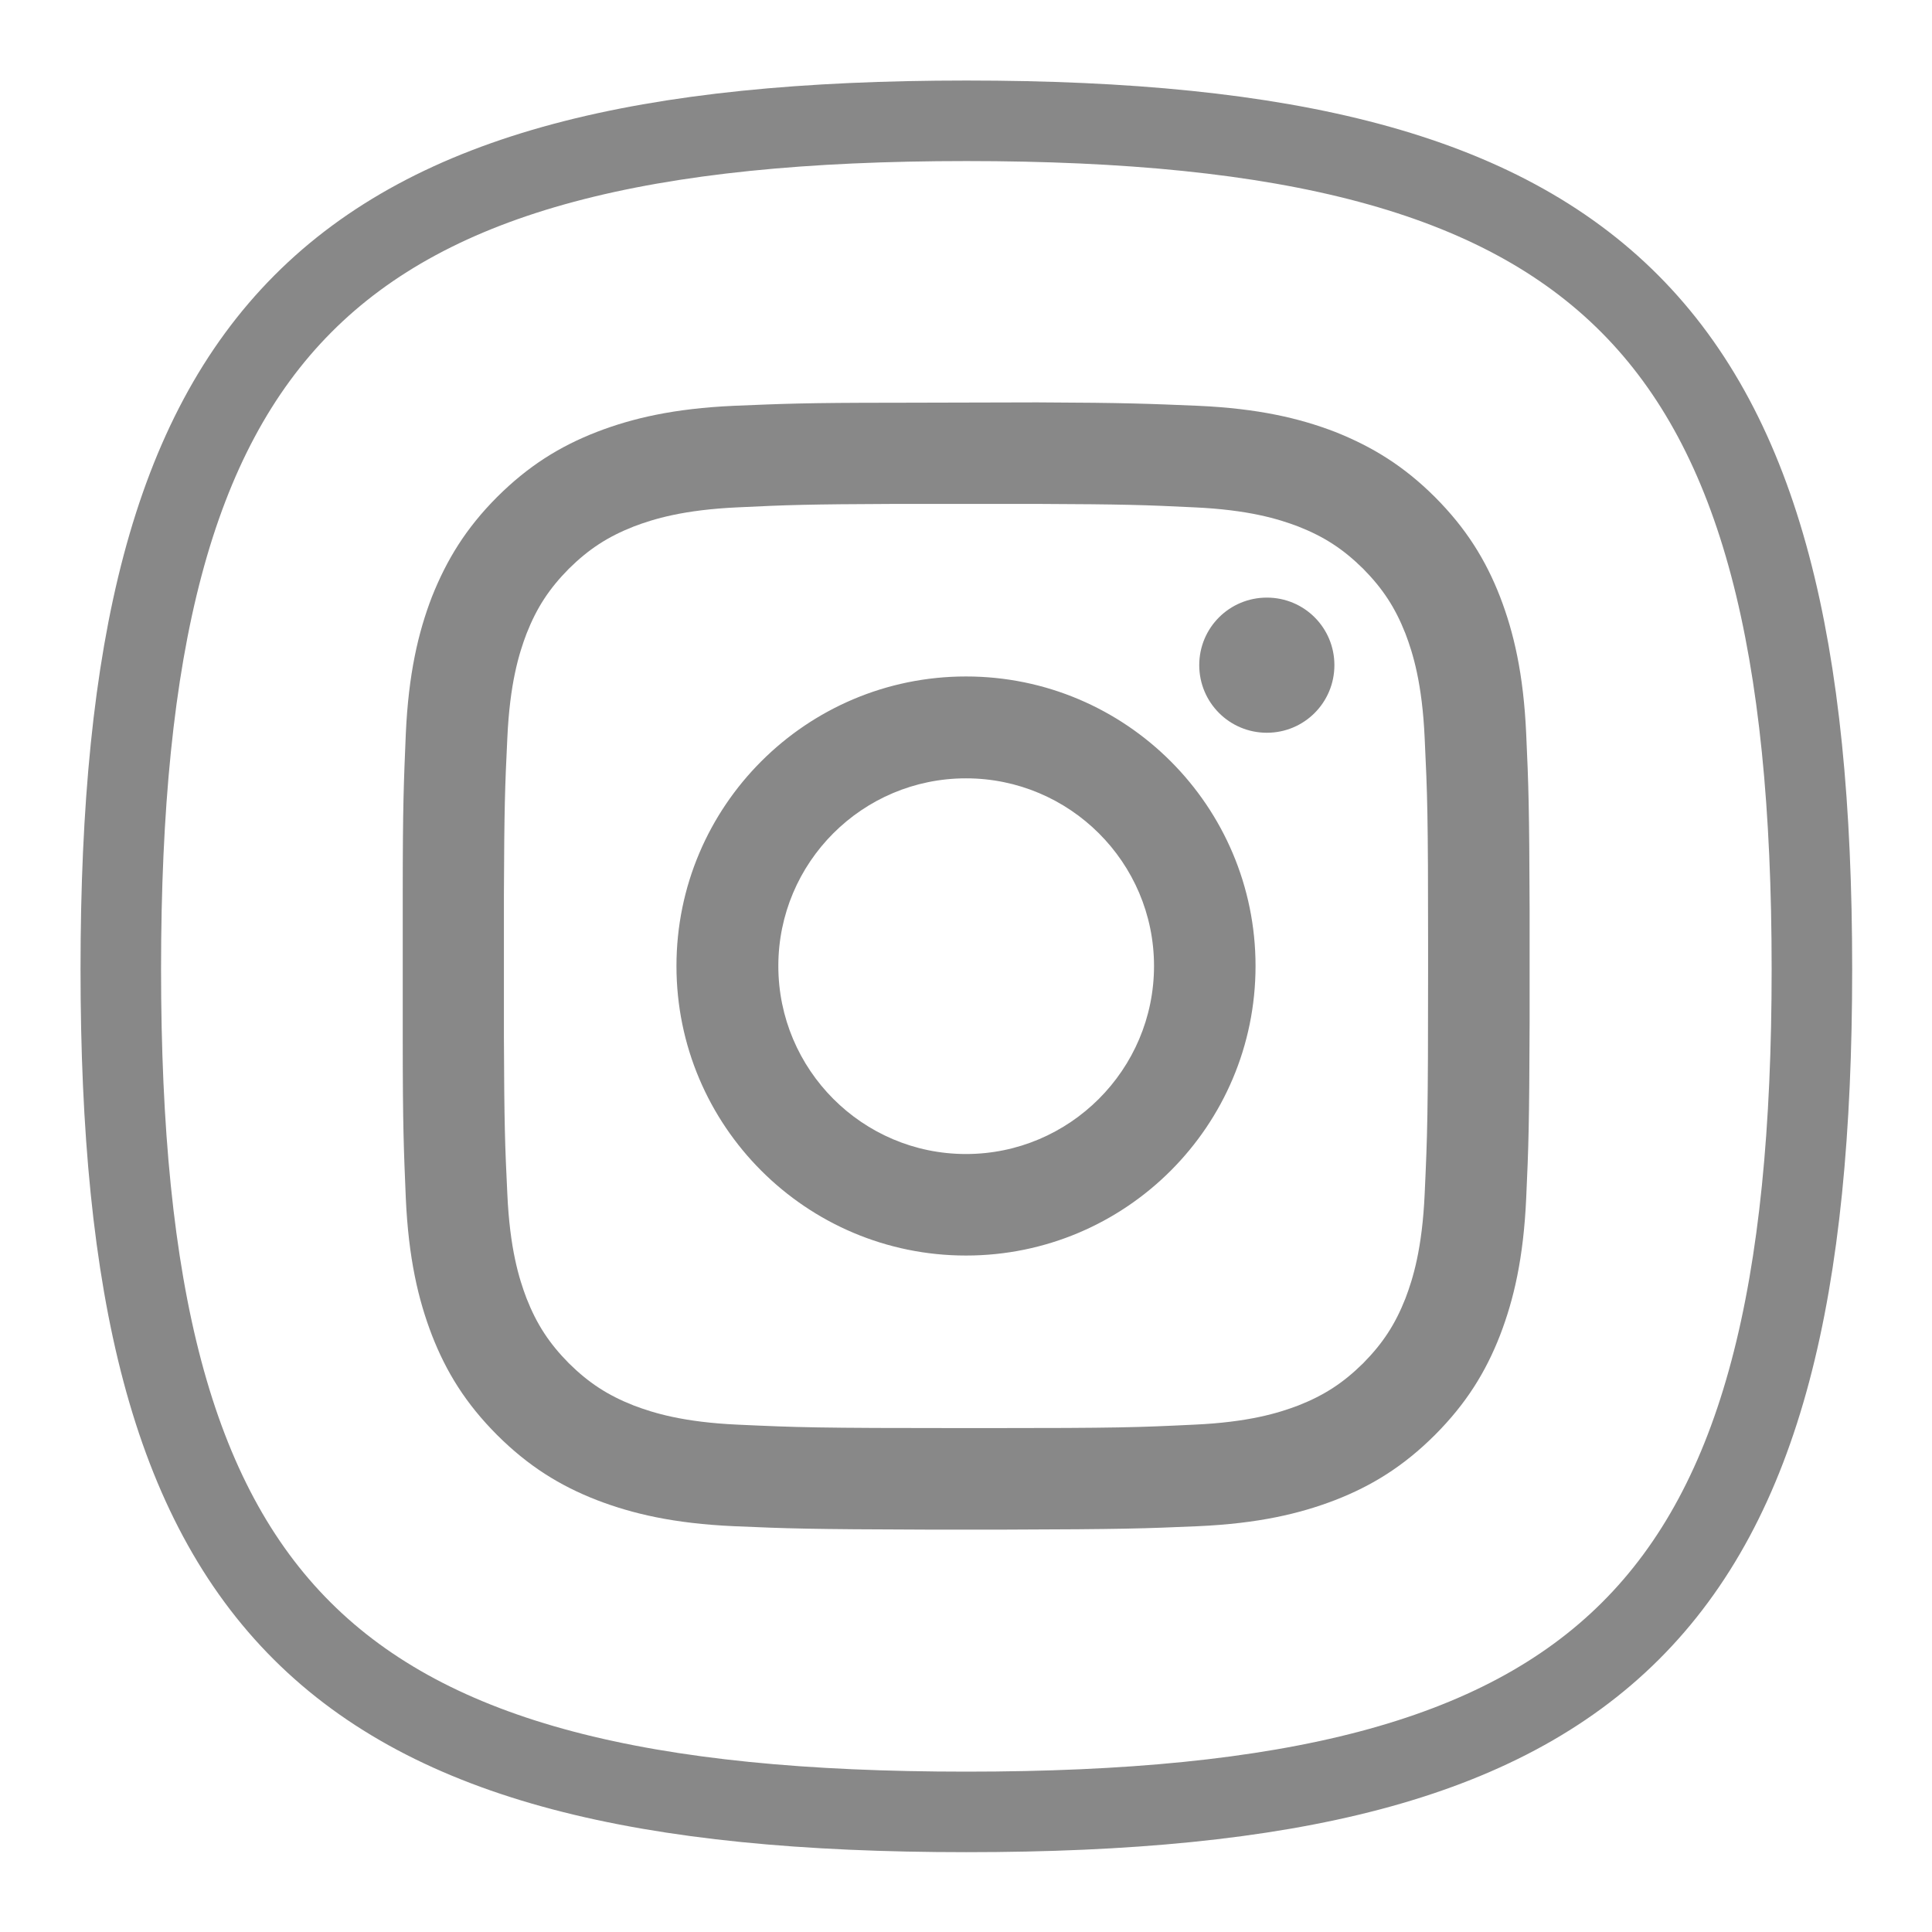 <?xml version="1.0" encoding="UTF-8"?>
<svg xmlns="http://www.w3.org/2000/svg" xmlns:xlink="http://www.w3.org/1999/xlink" width="22pt" height="22pt" viewBox="0 0 22 22" version="1.1">
<g id="surface1">
<path style="fill:none;stroke-width:1;stroke-linecap:butt;stroke-linejoin:miter;stroke:rgb(53.333%,53.333%,53.333%);stroke-opacity:1;stroke-miterlimit:4;" d="M 12 22.5 C 19.99 22.5 22.5 19.999 22.5 12.034 C 22.5 4.048 19.969 1.5 12 1.5 C 4.031 1.5 1.5 4.048 1.5 12.034 C 1.5 19.999 4.01 22.5 12 22.5 Z M 12 22.5 " transform="matrix(0.917,0,0,0.917,0,0)"/>
<path style=" stroke:none;fill-rule:evenodd;fill:rgb(53.333%,53.333%,53.333%);fill-opacity:1;" d="M 11.812 4.582 C 12.84 4.586 13.086 4.598 13.645 4.621 C 14.328 4.652 14.797 4.762 15.203 4.918 C 15.625 5.086 15.984 5.305 16.34 5.66 C 16.695 6.016 16.918 6.375 17.082 6.797 C 17.238 7.203 17.348 7.672 17.379 8.355 C 17.406 8.945 17.414 9.188 17.418 10.367 L 17.418 11.633 C 17.414 12.812 17.406 13.055 17.379 13.645 C 17.348 14.328 17.238 14.797 17.082 15.203 C 16.918 15.625 16.695 15.984 16.34 16.34 C 15.984 16.695 15.625 16.918 15.203 17.082 C 14.797 17.238 14.328 17.348 13.645 17.379 C 13.023 17.406 12.785 17.414 11.438 17.418 L 10.562 17.418 C 9.215 17.414 8.977 17.406 8.355 17.379 C 7.672 17.348 7.203 17.238 6.797 17.082 C 6.375 16.918 6.016 16.695 5.66 16.34 C 5.305 15.984 5.082 15.625 4.918 15.203 C 4.762 14.797 4.652 14.328 4.621 13.645 C 4.598 13.086 4.586 12.84 4.586 11.812 L 4.586 10.188 C 4.586 9.16 4.598 8.914 4.621 8.355 C 4.652 7.672 4.762 7.203 4.918 6.797 C 5.086 6.375 5.305 6.016 5.66 5.66 C 6.016 5.305 6.375 5.082 6.797 4.918 C 7.203 4.762 7.672 4.652 8.355 4.621 C 8.914 4.598 9.16 4.586 10.188 4.586 Z M 11.797 5.738 L 10.203 5.738 C 9.195 5.742 8.961 5.75 8.406 5.777 C 7.781 5.805 7.441 5.91 7.215 5.996 C 6.918 6.113 6.703 6.254 6.477 6.477 C 6.254 6.703 6.113 6.918 5.996 7.215 C 5.91 7.441 5.805 7.781 5.777 8.406 C 5.75 8.961 5.742 9.195 5.738 10.203 L 5.738 11.797 C 5.742 12.805 5.75 13.039 5.777 13.594 C 5.805 14.219 5.91 14.559 5.996 14.785 C 6.113 15.082 6.254 15.297 6.477 15.523 C 6.703 15.746 6.918 15.887 7.215 16.004 C 7.441 16.09 7.781 16.195 8.406 16.223 C 9.082 16.254 9.285 16.262 11 16.262 L 11.223 16.262 C 12.734 16.262 12.949 16.254 13.594 16.223 C 14.219 16.195 14.559 16.09 14.785 16.004 C 15.082 15.887 15.297 15.746 15.523 15.523 C 15.746 15.297 15.887 15.082 16.004 14.785 C 16.09 14.559 16.195 14.219 16.223 13.594 C 16.254 12.918 16.262 12.715 16.262 11 L 16.262 10.777 C 16.262 9.266 16.254 9.055 16.223 8.406 C 16.195 7.781 16.09 7.441 16.004 7.215 C 15.887 6.918 15.746 6.703 15.523 6.477 C 15.297 6.254 15.082 6.113 14.785 5.996 C 14.559 5.91 14.219 5.805 13.594 5.777 C 13.039 5.75 12.805 5.742 11.797 5.738 Z M 11 7.703 C 12.82 7.703 14.297 9.18 14.297 11 C 14.297 12.82 12.82 14.297 11 14.297 C 9.18 14.297 7.703 12.82 7.703 11 C 7.703 9.18 9.18 7.703 11 7.703 Z M 11 8.863 C 9.82 8.863 8.863 9.82 8.863 11 C 8.863 12.18 9.82 13.141 11 13.141 C 12.18 13.141 13.141 12.18 13.141 11 C 13.141 9.82 12.18 8.863 11 8.863 Z M 14.426 6.805 C 14.852 6.805 15.195 7.148 15.195 7.574 C 15.195 8 14.852 8.344 14.426 8.344 C 14 8.344 13.656 8 13.656 7.574 C 13.656 7.148 14 6.805 14.426 6.805 Z M 14.426 6.805 "/>
</g>
</svg>
